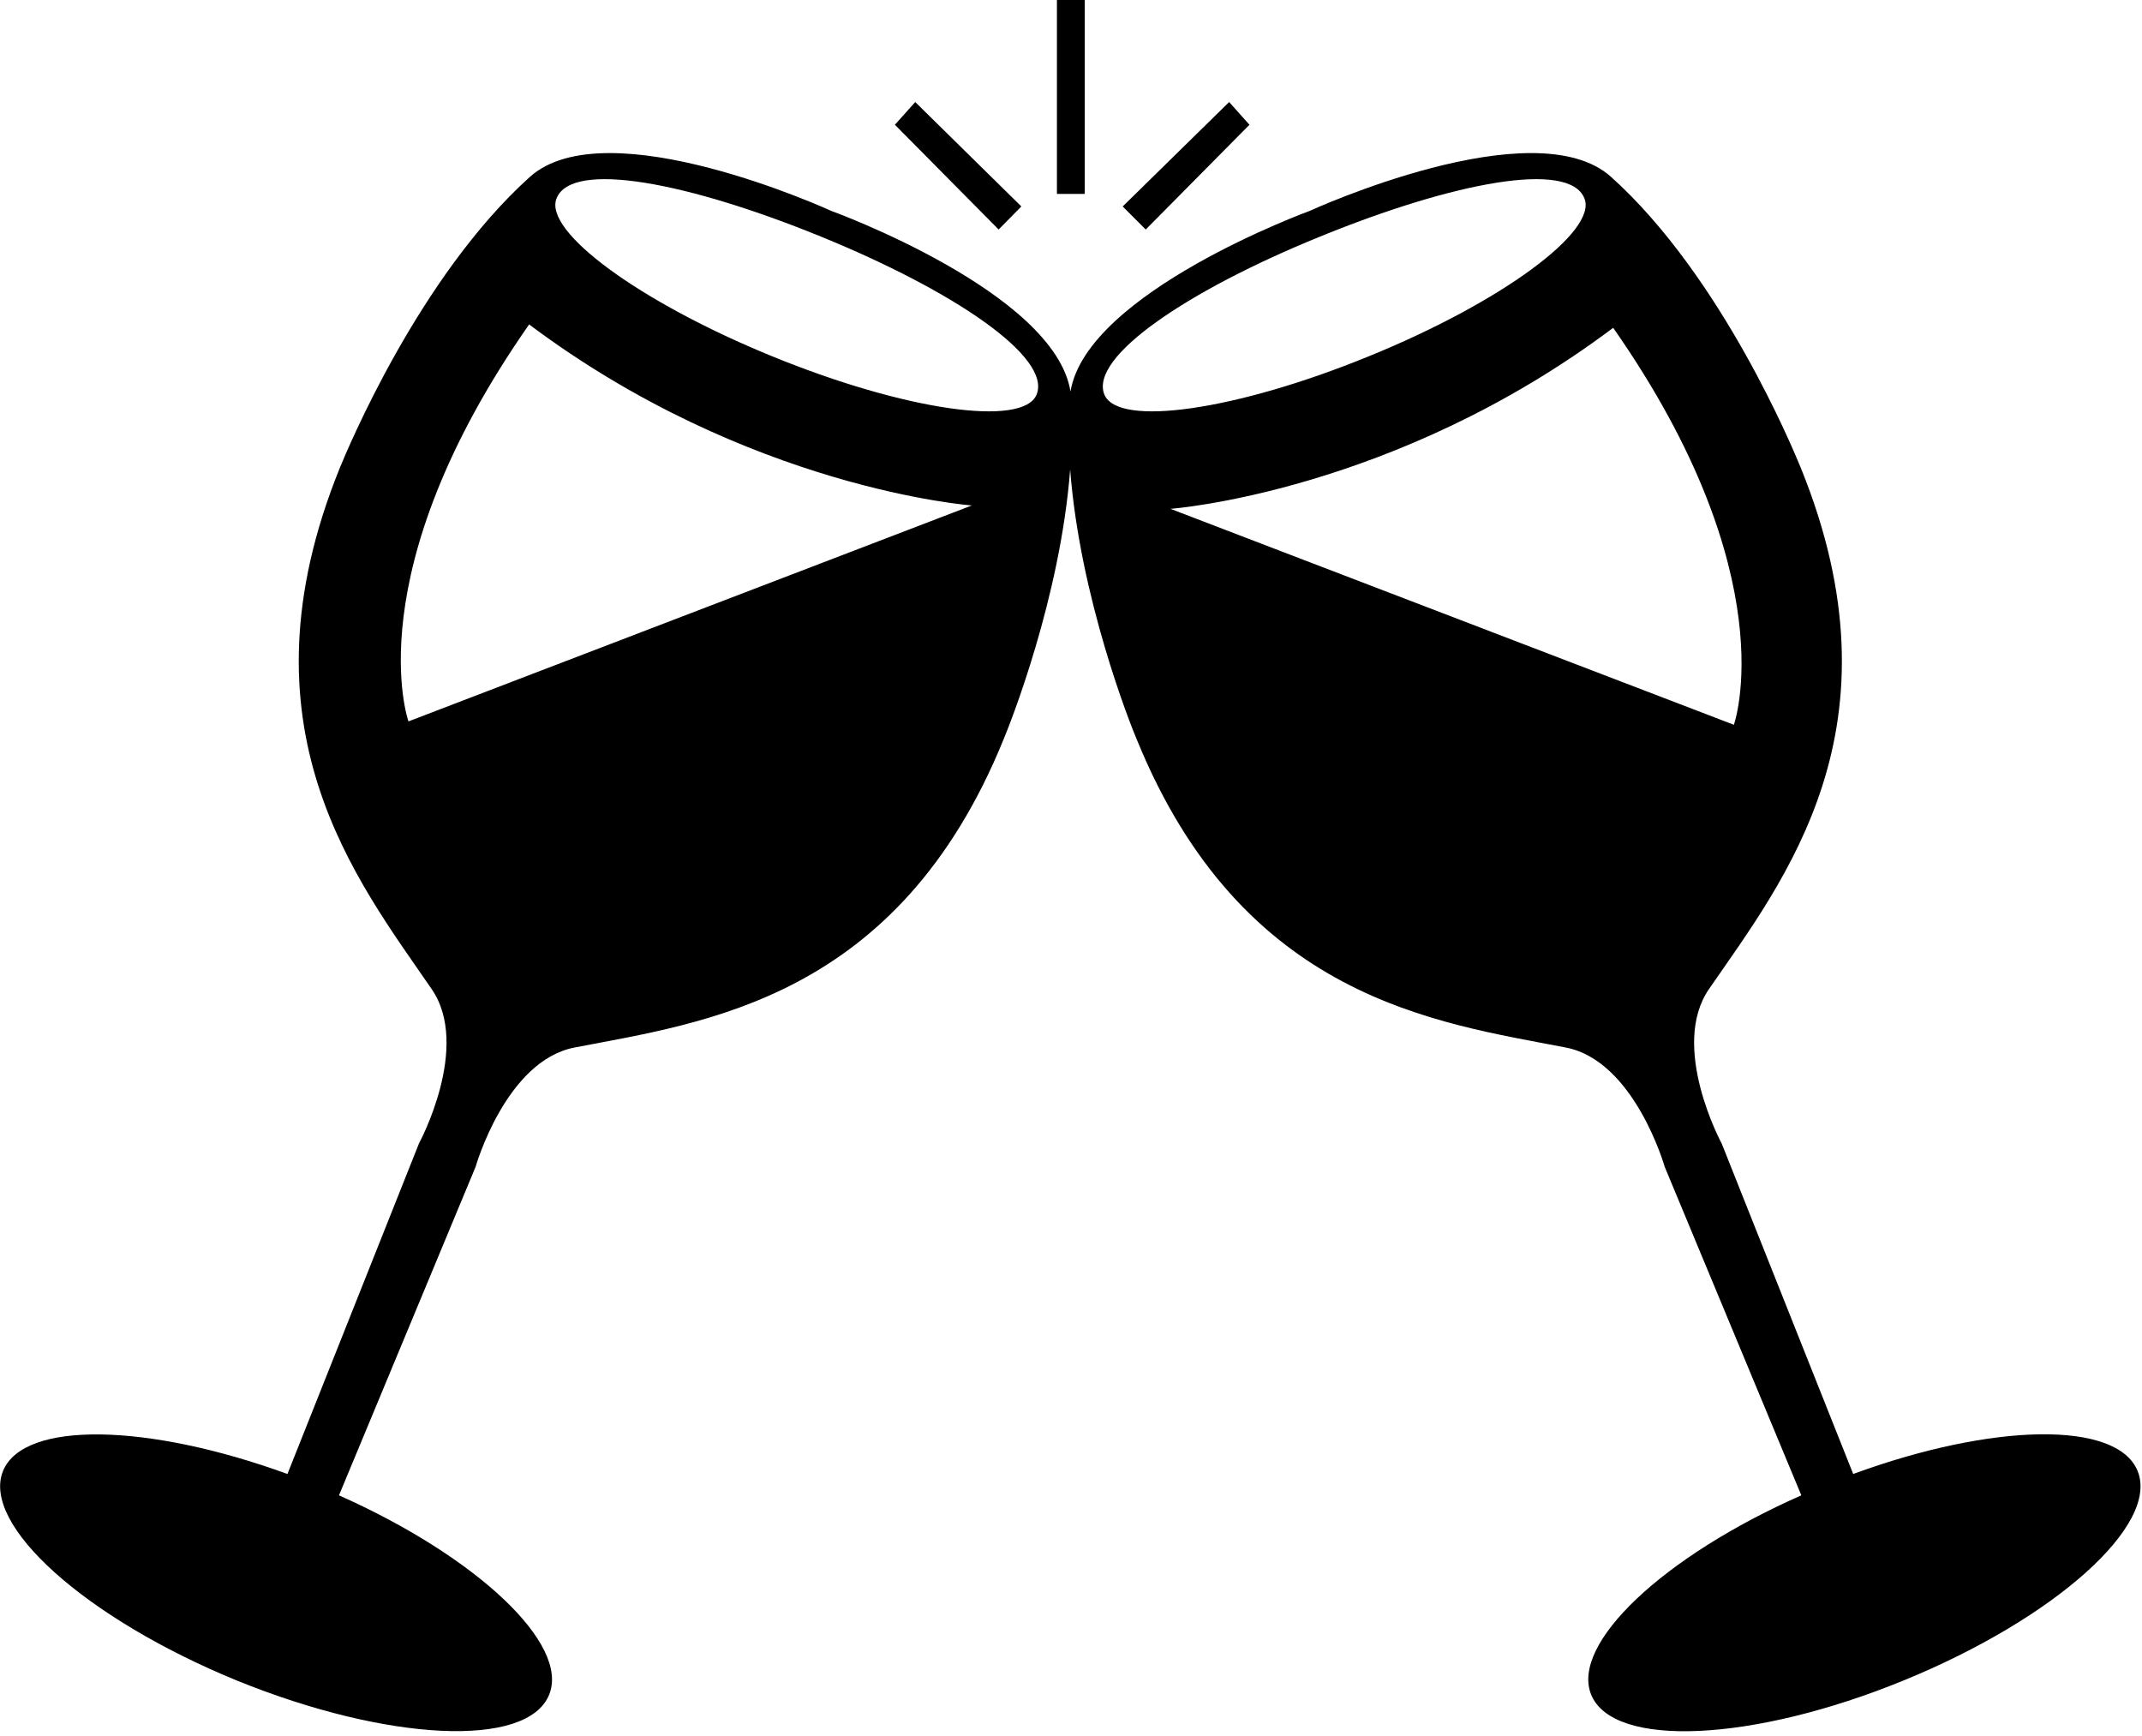 <?xml version="1.0" encoding="utf-8"?>
<!-- Generator: Adobe Illustrator 21.1.0, SVG Export Plug-In . SVG Version: 6.00 Build 0)  -->
<svg version="1.1" id="Layer_3" xmlns="http://www.w3.org/2000/svg" xmlns:xlink="http://www.w3.org/1999/xlink" x="0px" y="0px"
	 viewBox="0 0 631.9 512" style="enable-background:new 0 0 631.9 512;" xml:space="preserve">
<g>
	<path d="M630.6,433.9c-6.1-14.9-42.7-14.2-83.9,0.9l-38.8-97.5c0,0-15.5-28.6-3.7-45.6c22.1-32.1,58.2-77.1,27-153.8
		c-2.1-5.1-23.2-56.3-55.9-85.7c-22.7-20.4-88.9,10-88.9,10s-65.8,24-70.6,53.3c-4.7-29.4-70.6-53.3-70.6-53.3s-66.2-30.4-88.9-10
		c-32.7,29.4-53.9,80.6-56,85.7c-31.2,76.7,4.9,121.6,27,153.8c11.8,17-3.7,45.6-3.7,45.6l-38.8,97.5c-41.2-15-77.8-15.8-83.9-0.9
		c-6.5,15.9,24.3,43.5,68.9,61.8c44.5,18.1,85.8,20.1,92.2,4.2c6.1-14.9-21.3-40.7-62-58.8l40.3-96.9c0,0,8.9-31.3,29.2-35.2
		c38.3-7.4,95.4-14.2,126.6-91c1.8-4.3,16.7-41.6,19.6-79.5c2.9,37.9,17.8,75.3,19.6,79.5c31.2,76.7,88.4,83.6,126.6,91
		c20.3,3.9,29.2,35.2,29.2,35.2l40.3,96.9c-40.8,18-68.1,43.8-62,58.8c6.5,15.9,47.7,14,92.2-4.2
		C606.3,477.4,637.1,449.8,630.6,433.9z M120.5,212.8c0,0-15.7-43.7,35.6-117.1c64.8,48.6,130.6,53.4,130.6,53.4L120.5,212.8z
		 M305.8,116.4c-4,9.7-38.9,4.7-78-11.3c-39.2-16-67.6-36.9-63.6-46.6c4.5-11.3,38.8-4.7,78,11.3
		C281.2,85.7,310.3,105.3,305.8,116.4z M325.8,116.4c-4.5-11.1,24.5-30.7,63.6-46.6c39.2-16,73.5-22.6,78-11.3
		c4,9.7-24.5,30.7-63.6,46.6C364.7,121.1,329.8,126.1,325.8,116.4z M345.3,150.1c0,0,65.9-4.8,130.6-53.4
		c51.3,73.4,35.6,117.1,35.6,117.1L345.3,150.1z"/>
	<polygon points="368.6,36.8 362.6,30.1 331.2,60.9 338,67.7 	"/>
	<polygon points="301.3,60.9 270,30.1 264,36.8 294.6,67.7 	"/>
	<rect x="311.8" width="8.2" height="57.2"/>
</g>
</svg>
